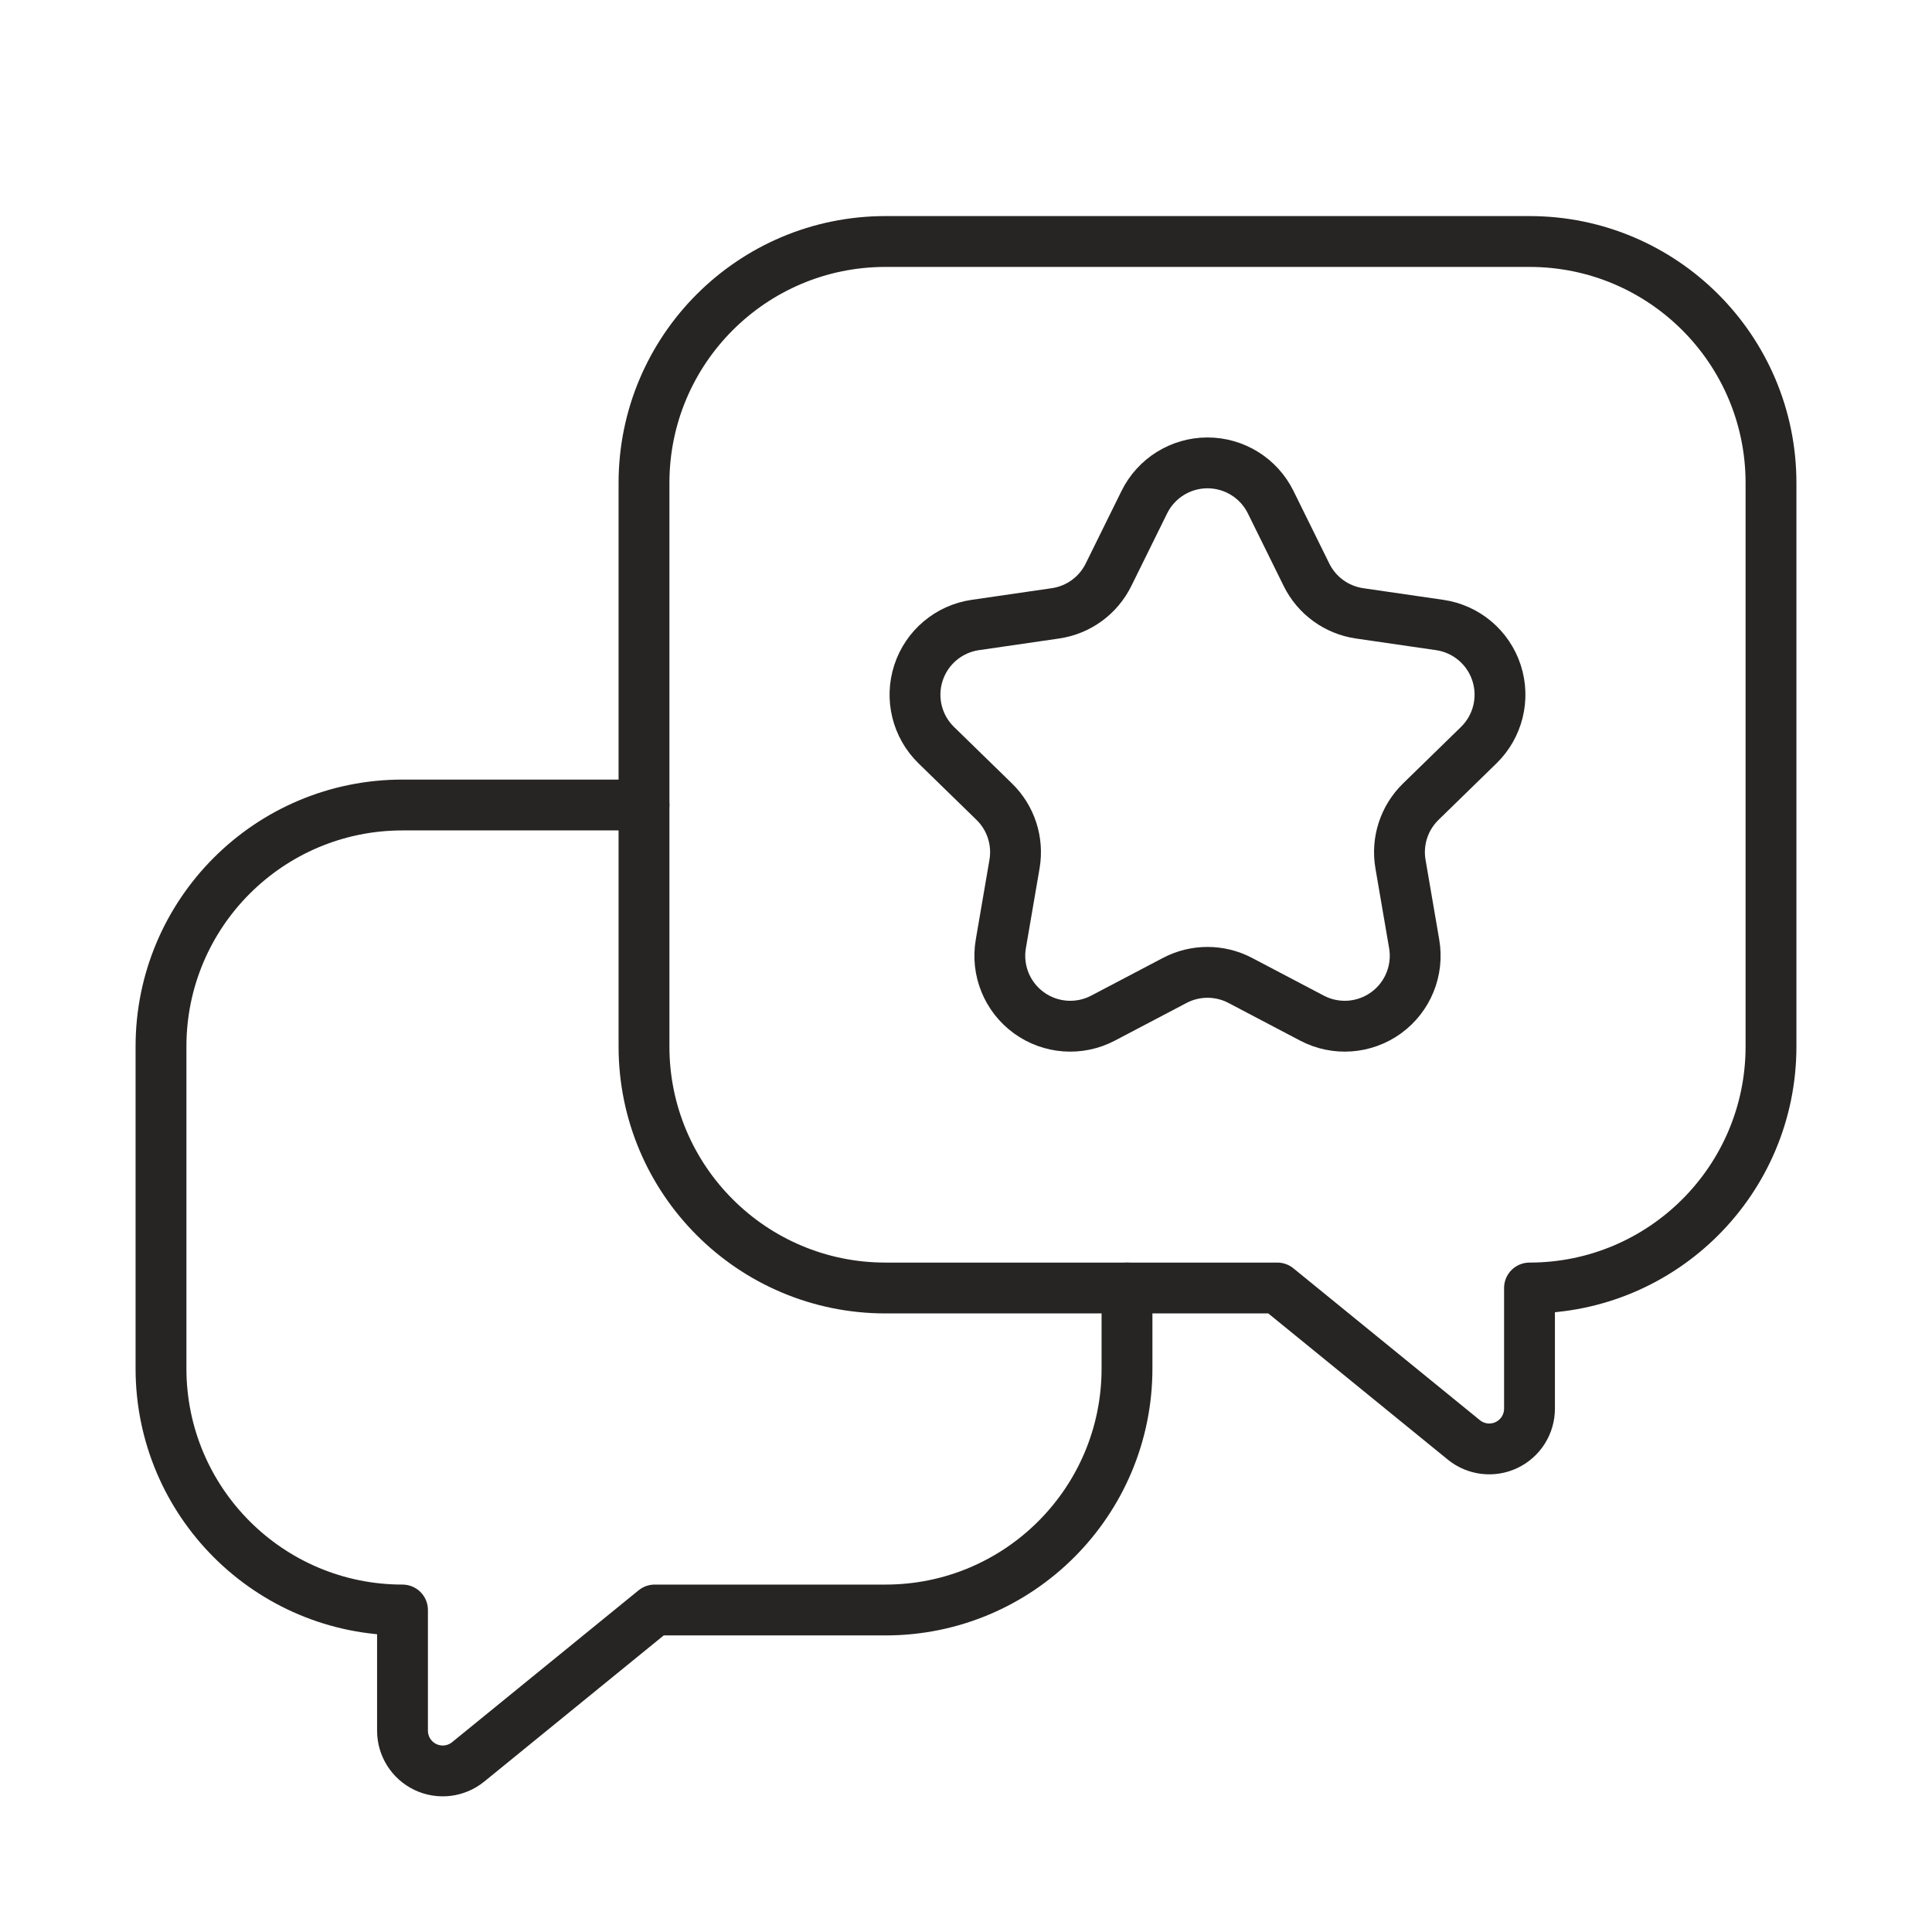 <svg width="80" height="80" viewBox="0 0 114 114" fill="none" xmlns="http://www.w3.org/2000/svg">
                                <path fill-rule="evenodd" clip-rule="evenodd" d="M67.523 29.63C68.223 28.211 69.668 27.313 71.25 27.313C72.832 27.313 74.277 28.211 74.977 29.63L77.092 33.917C77.697 35.144 78.868 35.994 80.221 36.191L84.952 36.879C86.517 37.106 87.817 38.202 88.306 39.707C88.795 41.211 88.388 42.862 87.256 43.967L83.832 47.306C82.853 48.261 82.406 49.637 82.637 50.984L83.445 55.695C83.713 57.254 83.072 58.829 81.792 59.759C80.512 60.689 78.816 60.812 77.415 60.076L73.184 57.852C71.973 57.216 70.527 57.216 69.317 57.852L65.085 60.076C63.684 60.812 61.988 60.689 60.708 59.759C59.428 58.829 58.788 57.254 59.055 55.695L59.863 50.984C60.094 49.637 59.648 48.261 58.669 47.306L55.244 43.967C54.112 42.862 53.705 41.211 54.194 39.707C54.683 38.202 55.983 37.106 57.548 36.879L62.279 36.191C63.633 35.994 64.803 35.144 65.408 33.917L67.523 29.63Z" stroke="#262524" stroke-width="3" stroke-linecap="round" stroke-linejoin="round"/>
                                <path fill-rule="evenodd" clip-rule="evenodd" d="M75.37 76H52.25C44.38 76 38 69.62 38 61.75V28.5C38 20.63 44.38 14.25 52.25 14.25H90.25C98.12 14.25 104.5 20.63 104.5 28.5V61.75C104.5 69.62 98.12 76 90.25 76V76V83.121C90.25 84.037 89.722 84.872 88.894 85.266C88.067 85.659 87.086 85.541 86.375 84.962L75.37 76Z" stroke="#262524" stroke-width="3" stroke-linecap="round" stroke-linejoin="round"/>
                                <path d="M38 47.5H23.75C15.88 47.5 9.5 53.88 9.5 61.75V80.75C9.5 88.62 15.88 95 23.75 95V102.12C23.75 103.037 24.277 103.872 25.105 104.266C25.933 104.659 26.914 104.541 27.625 103.962L38.63 95H52.25C60.12 95 66.5 88.62 66.5 80.75V76" stroke="#262524" stroke-width="3" stroke-linecap="round" stroke-linejoin="round"/>
                            </svg>